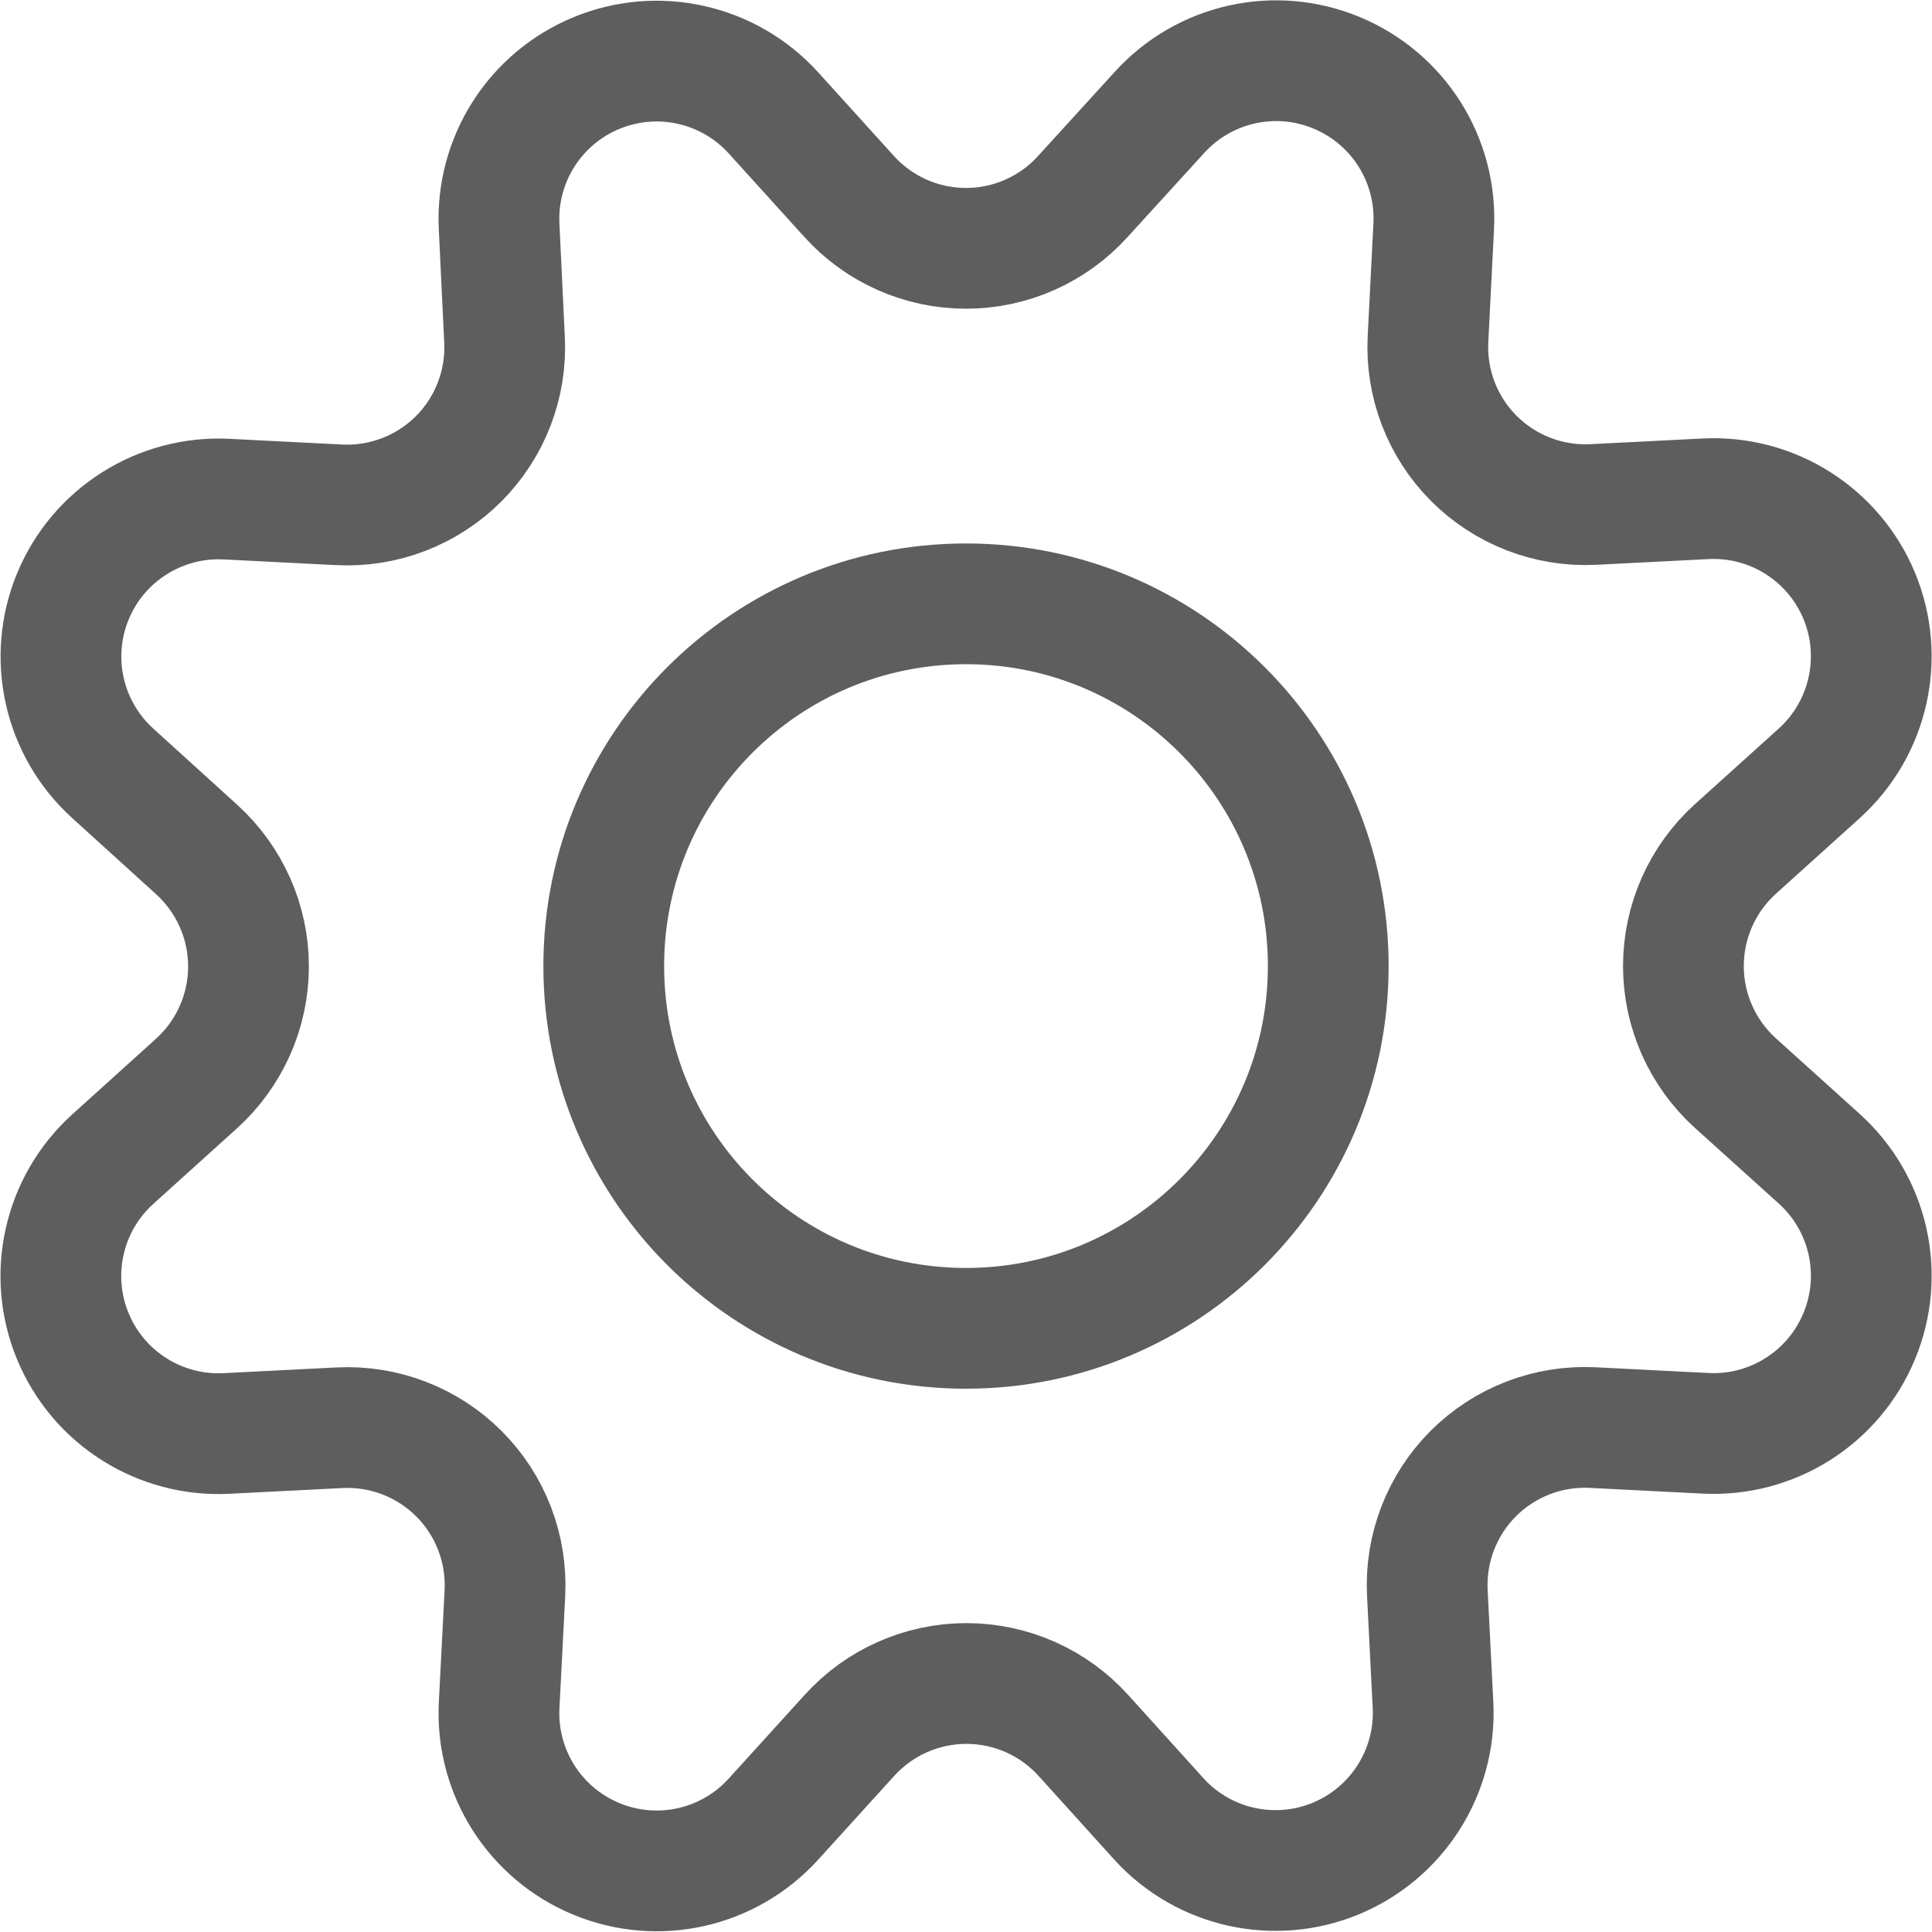 <?xml version="1.0" encoding="UTF-8"?>
<svg width="22px" height="22px" viewBox="0 0 24 24" version="1.1" xmlns="http://www.w3.org/2000/svg" xmlns:xlink="http://www.w3.org/1999/xlink">
    <g id="Icons" stroke="none" stroke-width="1" fill="none" fill-rule="evenodd" stroke-linecap="round" stroke-linejoin="round">
        <g id="Icons-/-Cog" stroke="#5E5E5E" stroke-width="1.5">
            <path d="M10.546,2.438 C10.917,2.85 11.446,3.085 12,3.085 C12.554,3.085 13.083,2.85 13.454,2.438 L14.4,1.4 C14.956,0.785 15.838,0.586 16.603,0.904 C17.369,1.221 17.852,1.985 17.81,2.813 L17.739,4.213 C17.711,4.765 17.918,5.304 18.309,5.695 C18.7,6.086 19.238,6.294 19.79,6.267 L21.19,6.196 C22.017,6.155 22.78,6.639 23.097,7.404 C23.413,8.169 23.214,9.051 22.6,9.606 L21.558,10.546 C21.147,10.918 20.912,11.446 20.912,12.001 C20.912,12.555 21.147,13.083 21.558,13.455 L22.6,14.395 C23.215,14.951 23.414,15.833 23.096,16.598 C22.779,17.364 22.015,17.847 21.187,17.805 L19.787,17.734 C19.233,17.706 18.694,17.913 18.302,18.305 C17.91,18.697 17.703,19.236 17.731,19.79 L17.802,21.19 C17.839,22.013 17.356,22.771 16.595,23.087 C15.834,23.402 14.956,23.208 14.4,22.6 L13.459,21.559 C13.088,21.148 12.559,20.913 12.005,20.913 C11.451,20.913 10.922,21.148 10.551,21.559 L9.606,22.6 C9.05,23.211 8.172,23.408 7.409,23.092 C6.646,22.777 6.162,22.017 6.2,21.192 L6.272,19.792 C6.3,19.238 6.093,18.699 5.701,18.307 C5.309,17.915 4.77,17.708 4.216,17.736 L2.816,17.807 C1.989,17.85 1.224,17.368 0.906,16.603 C0.588,15.838 0.786,14.956 1.4,14.4 L2.441,13.46 C2.852,13.088 3.087,12.56 3.087,12.005 C3.087,11.451 2.852,10.923 2.441,10.551 L1.4,9.606 C0.788,9.051 0.59,8.171 0.906,7.407 C1.222,6.644 1.984,6.161 2.809,6.2 L4.209,6.271 C4.764,6.3 5.304,6.092 5.697,5.7 C6.089,5.307 6.297,4.766 6.267,4.211 L6.2,2.81 C6.161,1.985 6.644,1.224 7.408,0.908 C8.171,0.592 9.05,0.789 9.606,1.4 L10.546,2.438 Z M12,16.501 C14.485,16.501 16.5,14.486 16.5,12.001 C16.5,9.516 14.485,7.501 12,7.501 C9.515,7.501 7.5,9.516 7.5,12.001 C7.5,14.486 9.515,16.501 12,16.501 Z" id="Shape"></path>
        </g>
    </g>
</svg>